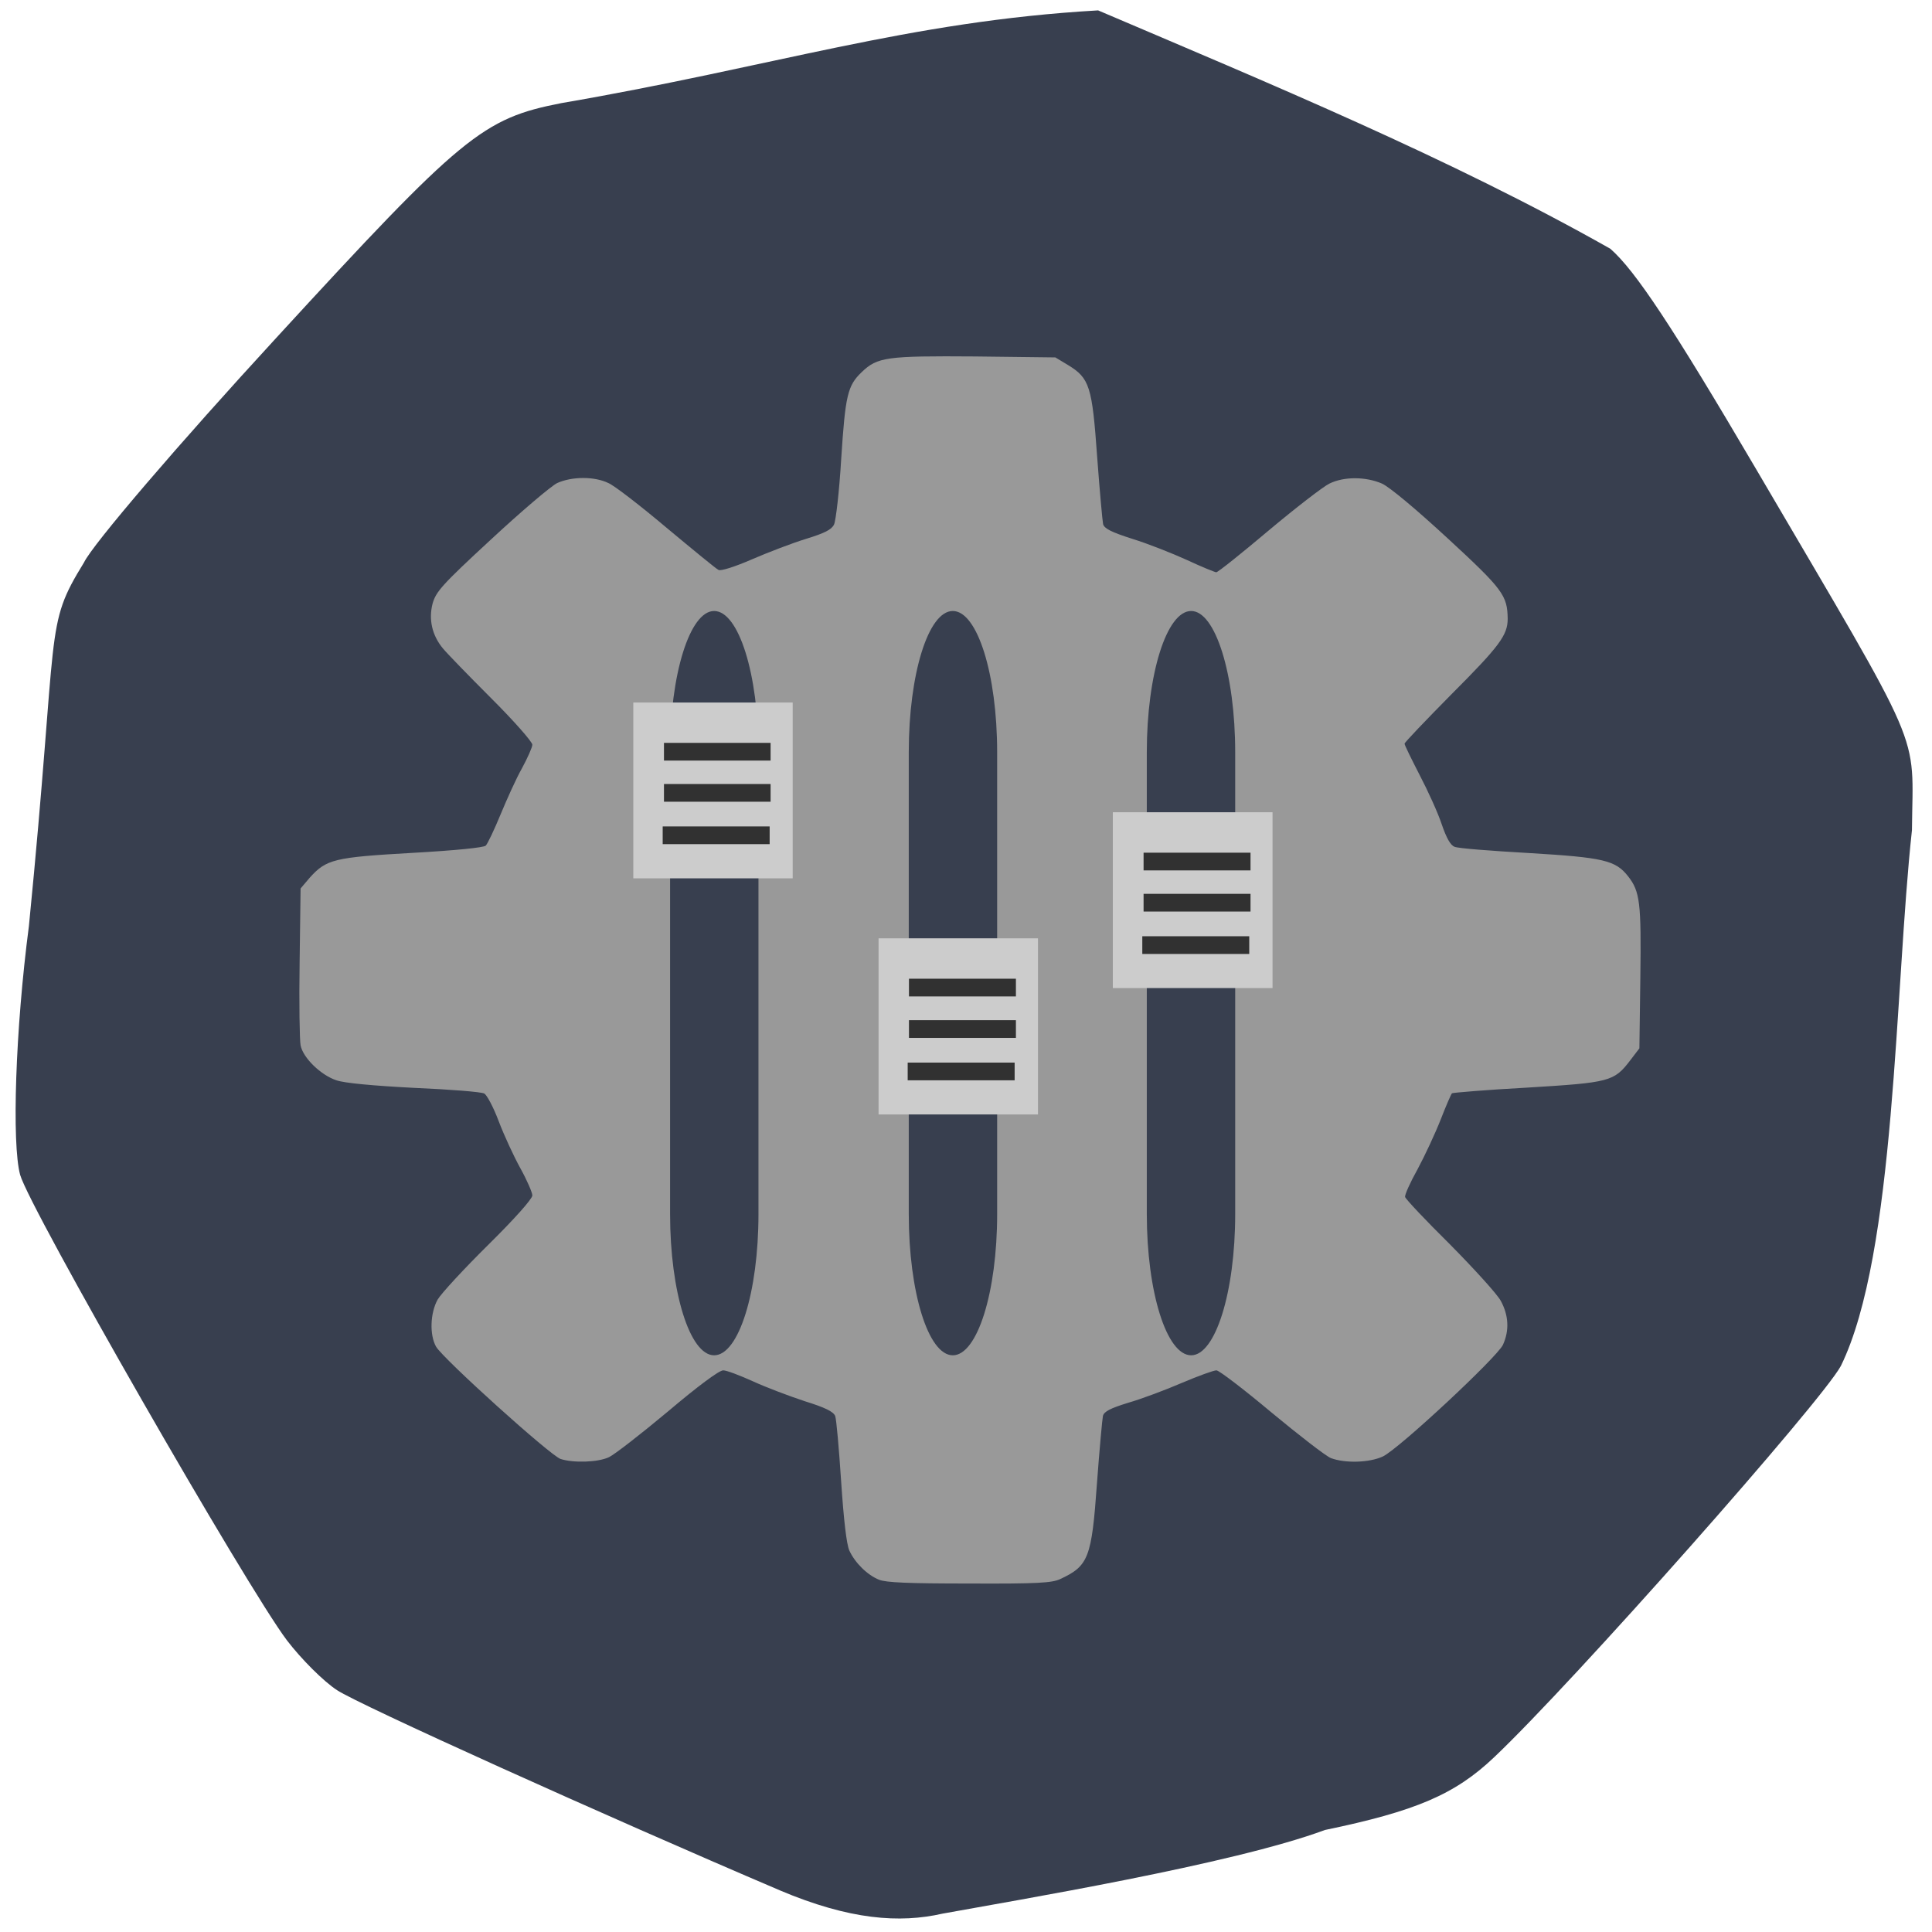 <svg xmlns="http://www.w3.org/2000/svg" viewBox="0 0 24 24"><path d="m 9.691 23.484 c -2.191 -0.934 -5.234 -2.309 -5.504 -2.488 c -0.168 -0.109 -0.445 -0.387 -0.621 -0.617 c -0.5 -0.66 -3.199 -5.367 -3.316 -5.785 c -0.105 -0.387 -0.059 -1.809 0.109 -3.09 c 0.375 -3.789 0.184 -3.703 0.684 -4.516 c 0.105 -0.223 1.18 -1.477 2.387 -2.789 c 2.316 -2.523 2.566 -2.727 3.543 -2.918 c 2.641 -0.453 4.301 -1.016 6.668 -1.152 c 2.105 0.898 4.375 1.836 6.363 2.961 c 0.309 0.27 0.77 0.965 1.809 2.734 c 2.121 3.617 1.949 3.219 1.938 4.488 c -0.215 1.973 -0.199 5.258 -0.883 6.656 c -0.238 0.441 -3.328 3.934 -4.305 4.859 c -0.488 0.465 -0.977 0.672 -2.105 0.906 c -1.145 0.426 -3.832 0.871 -4.75 1.039 c -0.531 0.121 -1.152 0.078 -2.02 -0.289" fill="#383f4f"/><g fill="#999"><path d="m 17.52 12.01 c 0 2.684 -2.43 4.855 -5.434 4.855 c -3 0 -5.434 -2.172 -5.434 -4.855 c 0 -2.68 2.434 -4.852 5.434 -4.852 c 3 0 5.434 2.172 5.434 4.852"/><path d="m 10.922 19.625 c -0.148 -0.059 -0.301 -0.211 -0.371 -0.363 c -0.035 -0.078 -0.07 -0.379 -0.102 -0.859 c -0.027 -0.41 -0.059 -0.773 -0.074 -0.813 c -0.023 -0.055 -0.125 -0.105 -0.379 -0.184 c -0.191 -0.063 -0.48 -0.172 -0.641 -0.246 c -0.164 -0.074 -0.328 -0.137 -0.371 -0.137 c -0.051 0 -0.313 0.195 -0.688 0.512 c -0.336 0.281 -0.664 0.535 -0.73 0.566 c -0.137 0.066 -0.445 0.074 -0.602 0.023 c -0.129 -0.043 -1.461 -1.246 -1.547 -1.395 c -0.082 -0.145 -0.074 -0.418 0.02 -0.586 c 0.043 -0.074 0.328 -0.383 0.629 -0.68 c 0.324 -0.32 0.547 -0.57 0.547 -0.613 c 0 -0.035 -0.066 -0.188 -0.148 -0.336 c -0.082 -0.148 -0.203 -0.41 -0.27 -0.586 c -0.066 -0.176 -0.148 -0.328 -0.18 -0.344 c -0.035 -0.02 -0.426 -0.051 -0.871 -0.07 c -0.516 -0.027 -0.863 -0.059 -0.965 -0.094 c -0.191 -0.063 -0.414 -0.277 -0.445 -0.434 c -0.012 -0.063 -0.02 -0.527 -0.012 -1.031 l 0.012 -0.918 l 0.113 -0.133 c 0.207 -0.23 0.301 -0.254 1.273 -0.309 c 0.551 -0.031 0.887 -0.066 0.914 -0.09 c 0.023 -0.023 0.105 -0.195 0.184 -0.387 c 0.078 -0.188 0.195 -0.449 0.266 -0.574 c 0.07 -0.129 0.129 -0.262 0.129 -0.293 c 0 -0.035 -0.23 -0.297 -0.512 -0.578 c -0.281 -0.281 -0.551 -0.559 -0.598 -0.617 c -0.137 -0.164 -0.18 -0.363 -0.129 -0.559 c 0.043 -0.148 0.113 -0.23 0.727 -0.797 c 0.375 -0.348 0.742 -0.66 0.82 -0.699 c 0.18 -0.082 0.461 -0.086 0.637 0 c 0.074 0.031 0.402 0.285 0.727 0.559 c 0.328 0.273 0.613 0.508 0.641 0.52 c 0.027 0.016 0.203 -0.039 0.418 -0.133 c 0.199 -0.086 0.504 -0.203 0.672 -0.254 c 0.227 -0.07 0.313 -0.113 0.344 -0.176 c 0.023 -0.043 0.066 -0.414 0.09 -0.82 c 0.051 -0.785 0.078 -0.906 0.254 -1.074 c 0.195 -0.188 0.309 -0.203 1.406 -0.195 l 1 0.012 l 0.156 0.094 c 0.27 0.164 0.301 0.266 0.363 1.137 c 0.031 0.422 0.066 0.801 0.074 0.84 c 0.016 0.055 0.098 0.098 0.367 0.184 c 0.191 0.059 0.496 0.18 0.676 0.262 c 0.184 0.086 0.348 0.152 0.363 0.152 c 0.02 0 0.313 -0.234 0.652 -0.52 c 0.34 -0.285 0.68 -0.547 0.754 -0.582 c 0.184 -0.09 0.453 -0.086 0.652 0 c 0.094 0.043 0.414 0.309 0.816 0.68 c 0.691 0.637 0.742 0.711 0.746 1 c 0 0.203 -0.102 0.34 -0.695 0.934 c -0.32 0.324 -0.586 0.602 -0.586 0.617 c 0 0.02 0.086 0.191 0.188 0.391 c 0.102 0.195 0.227 0.469 0.273 0.609 c 0.059 0.172 0.109 0.262 0.16 0.281 c 0.043 0.02 0.457 0.051 0.926 0.078 c 0.926 0.055 1.074 0.09 1.23 0.289 c 0.148 0.188 0.164 0.332 0.152 1.254 l -0.012 0.883 l -0.113 0.148 c -0.203 0.266 -0.254 0.277 -1.285 0.34 c -0.5 0.027 -0.922 0.063 -0.93 0.07 c -0.012 0.012 -0.074 0.156 -0.141 0.328 c -0.066 0.168 -0.195 0.445 -0.285 0.613 c -0.094 0.168 -0.164 0.324 -0.156 0.348 c 0.008 0.027 0.258 0.293 0.559 0.59 c 0.297 0.301 0.582 0.613 0.629 0.699 c 0.098 0.18 0.109 0.367 0.027 0.547 c -0.074 0.156 -1.293 1.293 -1.492 1.387 c -0.168 0.078 -0.469 0.086 -0.645 0.02 c -0.066 -0.027 -0.398 -0.285 -0.742 -0.57 c -0.34 -0.285 -0.648 -0.52 -0.68 -0.52 c -0.035 0 -0.227 0.07 -0.43 0.156 c -0.199 0.086 -0.5 0.199 -0.664 0.246 c -0.227 0.07 -0.301 0.109 -0.316 0.164 c -0.008 0.039 -0.043 0.414 -0.074 0.836 c -0.066 0.93 -0.105 1.027 -0.457 1.191 c -0.102 0.047 -0.273 0.059 -1.129 0.055 c -0.758 0 -1.035 -0.012 -1.121 -0.047 m 1.484 -4.117 c 0.91 -0.086 1.672 -0.418 2.32 -1.012 c 0.492 -0.453 0.809 -0.957 1 -1.598 c 0.121 -0.398 0.121 -1.285 0 -1.691 c -0.367 -1.23 -1.328 -2.133 -2.66 -2.5 c -0.309 -0.086 -0.395 -0.094 -0.996 -0.098 c -0.578 0 -0.699 0.008 -0.98 0.078 c -1.398 0.352 -2.469 1.379 -2.762 2.656 c -0.266 1.148 0.121 2.32 1.035 3.16 c 0.48 0.441 1.102 0.766 1.777 0.926 c 0.191 0.043 0.465 0.078 0.852 0.109 c 0.031 0 0.219 -0.012 0.414 -0.031 m -0.93 -1.441 c -0.961 -0.238 -1.633 -0.988 -1.691 -1.883 c -0.043 -0.625 0.18 -1.156 0.664 -1.598 c 0.887 -0.809 2.297 -0.813 3.172 -0.016 c 0.719 0.656 0.895 1.59 0.445 2.406 c -0.379 0.699 -1.082 1.113 -1.941 1.145 c -0.293 0.008 -0.438 -0.004 -0.652 -0.055 m 1.074 -0.871 c 0.266 -0.09 0.582 -0.359 0.715 -0.605 c 0.094 -0.176 0.137 -0.406 0.137 -0.59 c 0 -0.148 -0.039 -0.305 -0.16 -0.512 c -0.246 -0.418 -0.613 -0.629 -1.133 -0.652 c -0.414 -0.02 -0.664 0.063 -0.965 0.313 c -0.379 0.316 -0.531 0.762 -0.41 1.199 c 0.105 0.375 0.332 0.633 0.707 0.809 c 0.352 0.164 0.715 0.176 1.109 0.039"/></g><g fill="#383f4f" fill-rule="evenodd"><path d="m 14.797 7.59 c 0.301 0 0.547 0.785 0.547 1.754 v 5.738 c 0 0.969 -0.246 1.754 -0.547 1.754 c -0.305 0 -0.551 -0.785 -0.551 -1.754 v -5.738 c 0 -0.969 0.246 -1.754 0.551 -1.754"/><path d="m 11.836 7.59 c 0.305 0 0.551 0.785 0.551 1.754 v 5.738 c 0 0.969 -0.246 1.754 -0.551 1.754 c -0.305 0 -0.547 -0.785 -0.547 -1.754 v -5.738 c 0 -0.969 0.242 -1.754 0.547 -1.754"/><path d="m 8.871 7.59 c 0.305 0 0.551 0.785 0.551 1.754 v 5.738 c 0 0.969 -0.246 1.754 -0.551 1.754 c -0.301 0 -0.547 -0.785 -0.547 -1.754 v -5.738 c 0 -0.969 0.246 -1.754 0.547 -1.754"/></g><path d="m 7.867 8.727 h 1.98 v 2.184 h -1.98" fill="#ccc"/><g fill="none" stroke="#313131" stroke-width="10" transform="matrix(0.024 0 0 0.022 5.784 6.656)"><path d="m 102.67 121.92 h 55.19"/><path d="m 102.67 145.15 h 55.19"/><path d="m 102.01 169.1 h 55.36"/></g><path d="m 10.914 11.656 h 1.98 v 2.188 h -1.98" fill="#ccc"/><g fill="none" stroke="#313131" stroke-width="10" transform="matrix(0.024 0 0 0.022 8.829 9.588)"><path d="m 102.6 121.82 h 55.36"/><path d="m 102.6 145.23 h 55.36"/><path d="m 101.94 169.18 h 55.36"/></g><path d="m 13.824 10.09 h 1.984 v 2.184 h -1.984" fill="#ccc"/><g fill="none" stroke="#313131" stroke-width="10" transform="matrix(0.024 0 0 0.022 11.743 8.02)"><path d="m 102.62 121.93 h 55.36"/><path d="m 102.62 145.16 h 55.36"/><path d="m 101.96 169.11 h 55.36"/></g></svg>